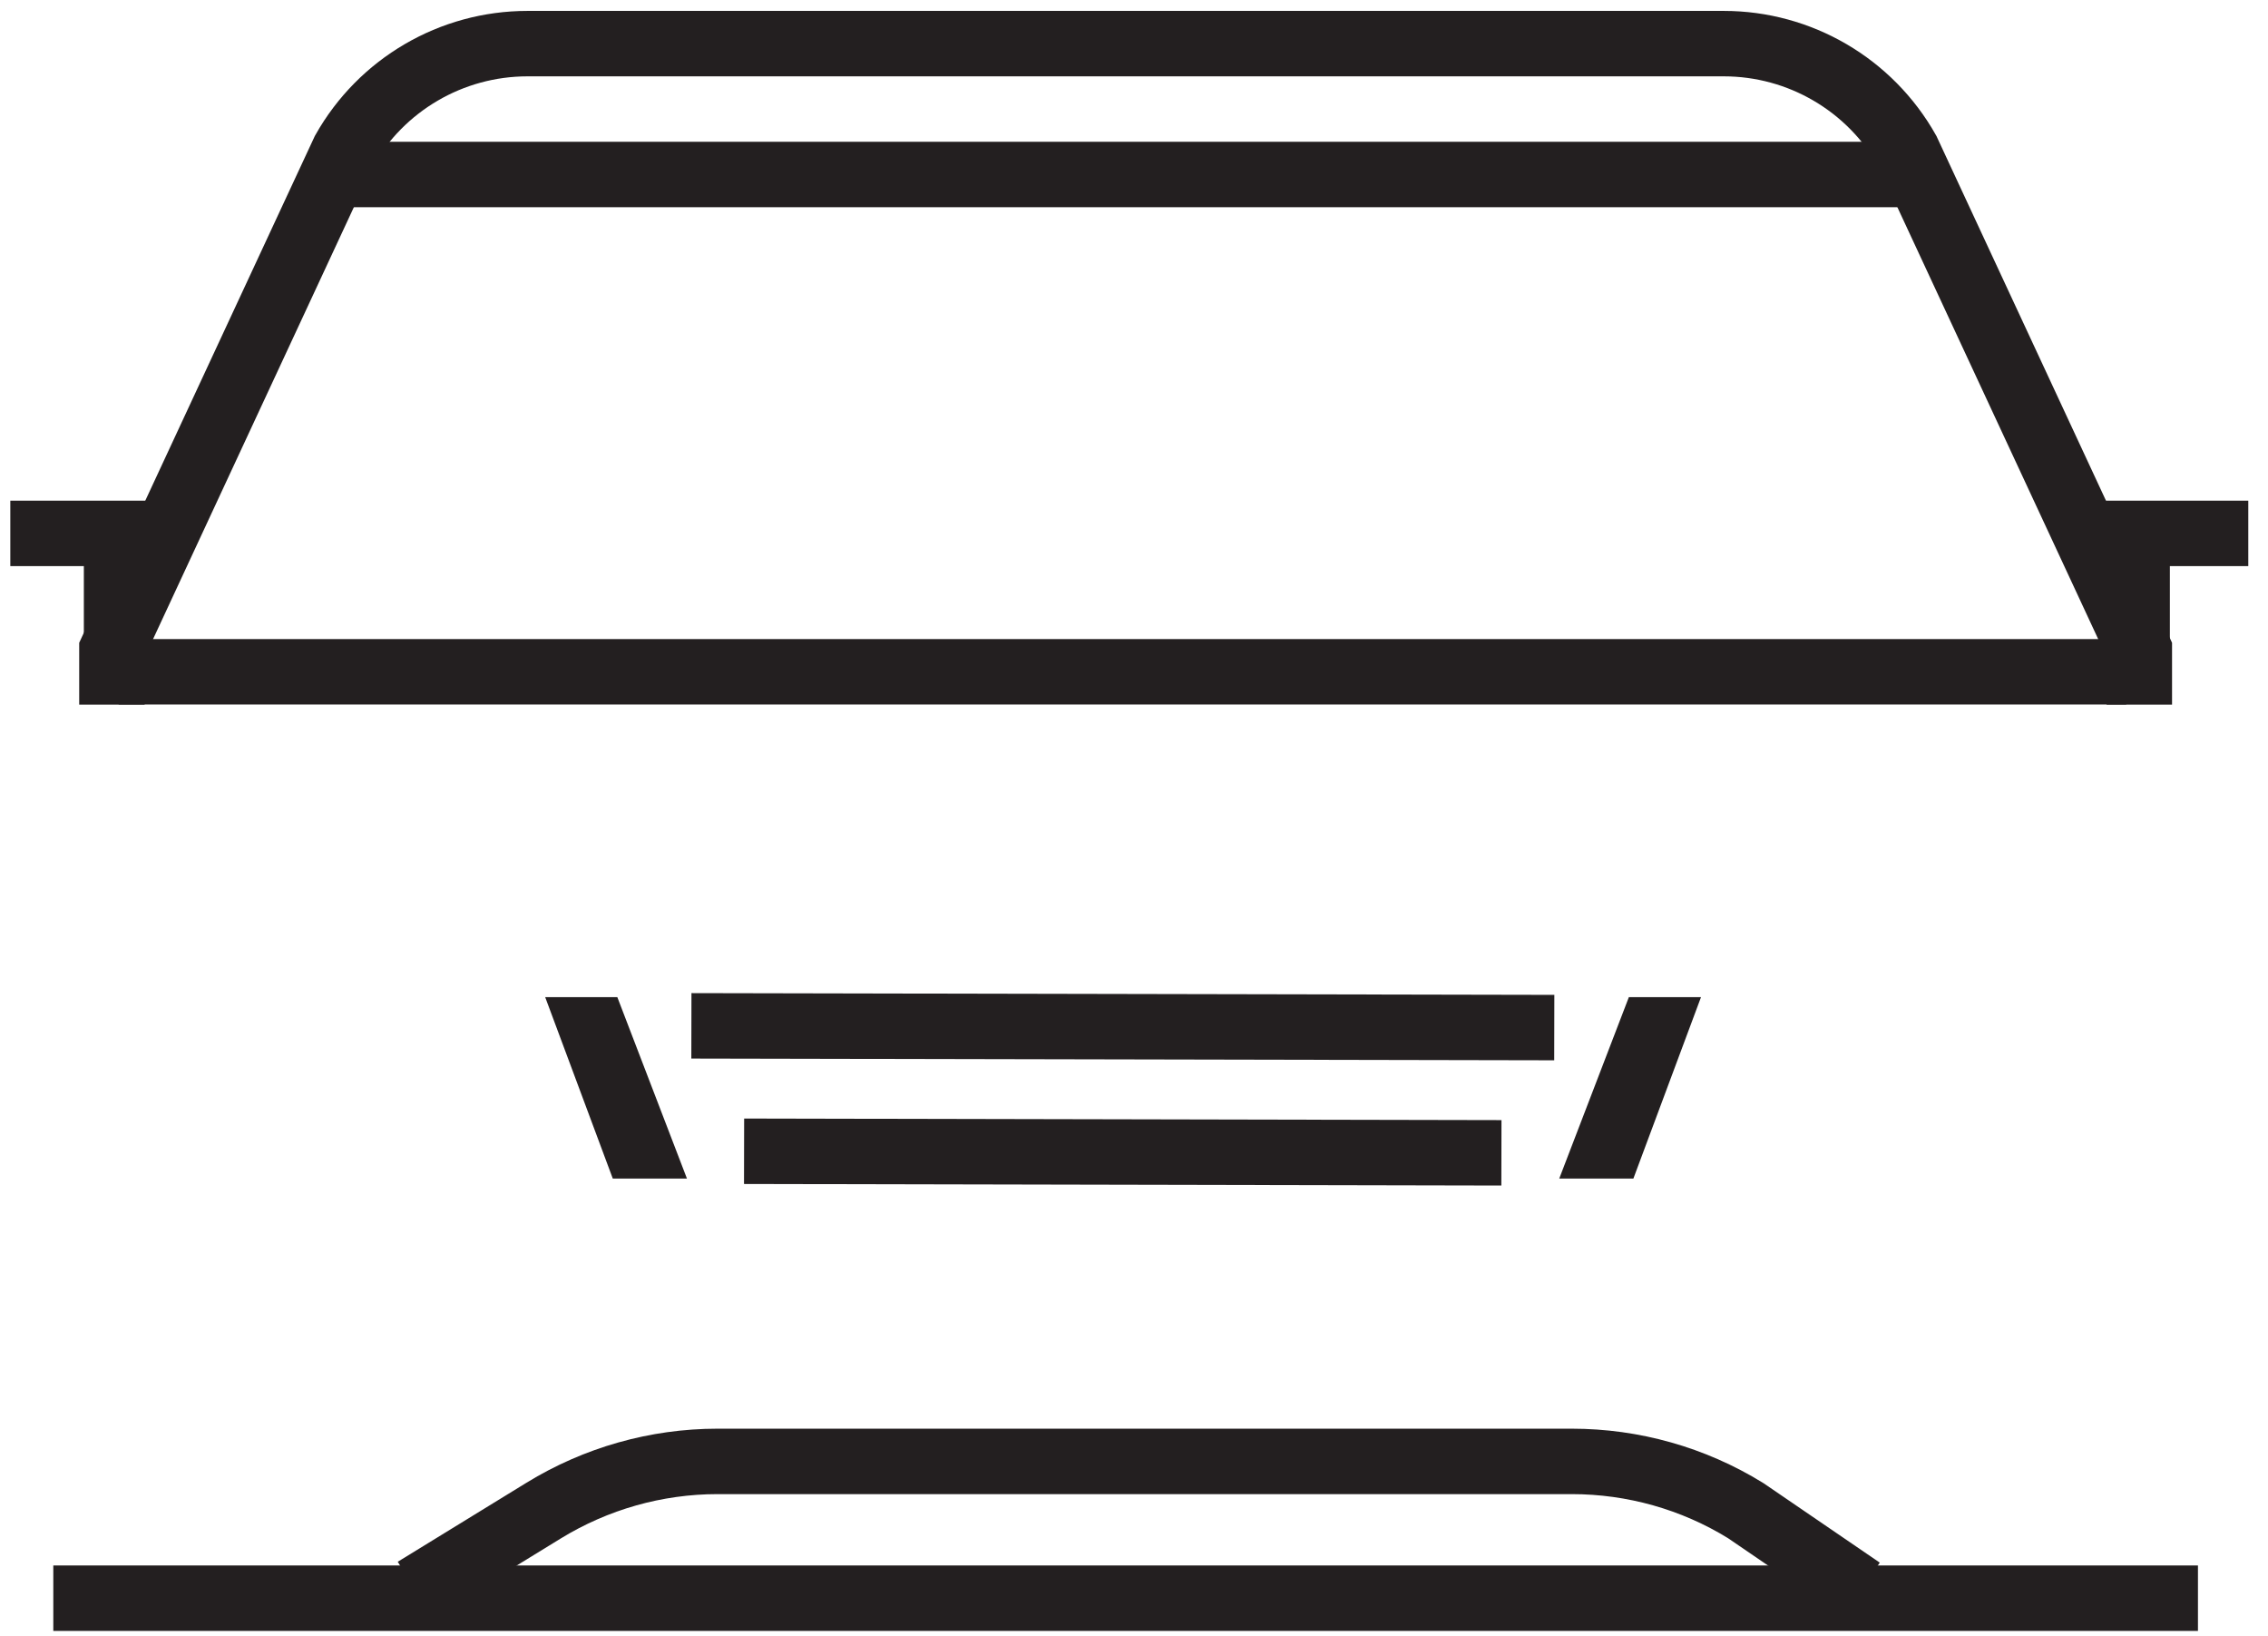 <svg width="104" height="75" viewBox="0 0 104 75" fill="none" xmlns="http://www.w3.org/2000/svg">
<path d="M19.024 72.88L24.928 69.256C27.328 67.784 30.088 67 32.904 67H72.072C74.888 67 77.648 67.776 80.048 69.256L85.352 72.88" stroke="#231F20" stroke-width="3" stroke-miterlimit="10"/>
<path d="M83.068 73.272H2.444M5.132 32.307V29.8L15.772 6.92C17.484 3.88 20.7 2 24.188 2H79.044C82.532 2 85.748 3.88 87.46 6.92L98.1 29.8V32.307M100.788 73.272H83.06" stroke="#231F20" stroke-width="3" stroke-miterlimit="10"/>
<path d="M0.473 24.454L5.345 24.454V30.798" stroke="#231F20" stroke-width="3" stroke-miterlimit="10"/>
<path d="M98 30.798V24.454L103.096 24.454" stroke="#231F20" stroke-width="3" stroke-miterlimit="10"/>
<path d="M5.441 30.8H97.5" stroke="#231F20" stroke-width="3" stroke-miterlimit="10"/>
<path d="M15 8H88" stroke="#231F20" stroke-width="3" stroke-miterlimit="10"/>
<path fill-rule="evenodd" clip-rule="evenodd" d="M71.5 54.032L74.692 45.716H78L74.9 54.032H71.5Z" fill="#231F20"/>
<path fill-rule="evenodd" clip-rule="evenodd" d="M31.5 54.032L28.308 45.716H25L28.099 54.032H31.5Z" fill="#231F20"/>
<path d="M31.704 47.031L71.272 47.111" stroke="#231F20" stroke-width="3" stroke-miterlimit="10"/>
<path d="M34.12 52.781L68.848 52.853" stroke="#231F20" stroke-width="3" stroke-miterlimit="10"/>
</svg>
